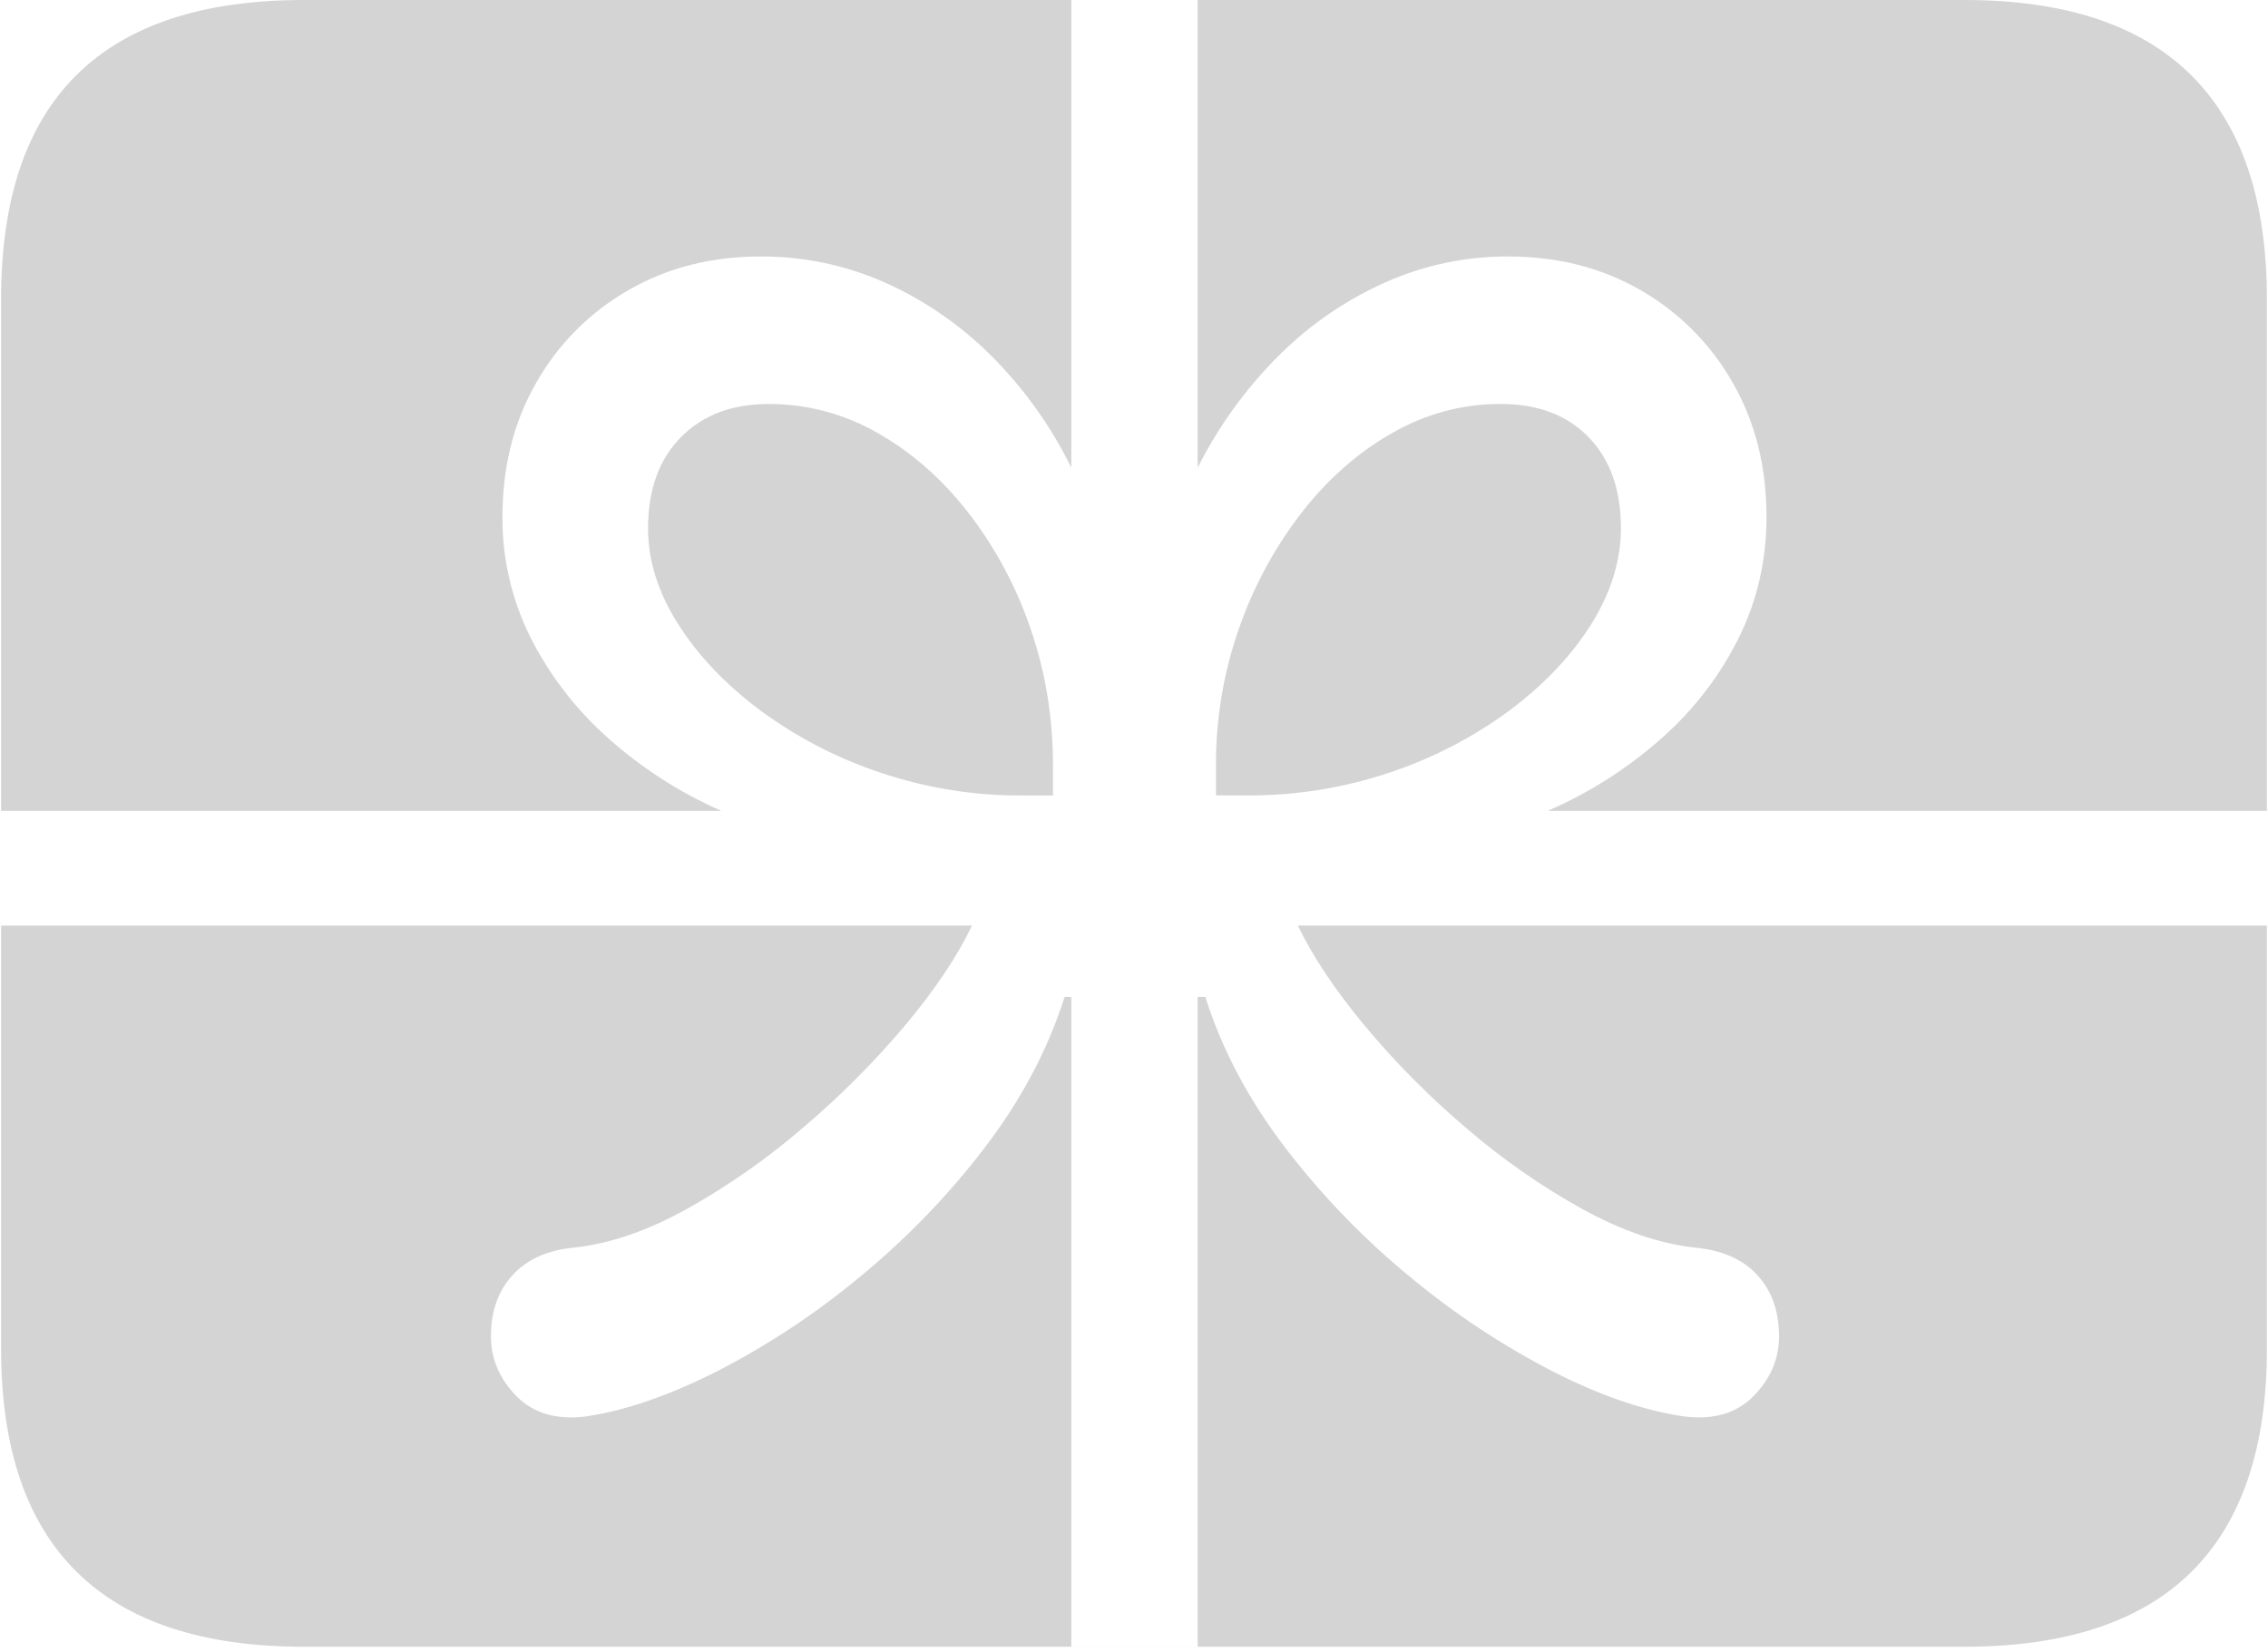 <svg width="184" height="134" viewBox="0 0 184 134" fill="none" xmlns="http://www.w3.org/2000/svg">
<path d="M0.089 65.786H58.518C55.148 64.301 52.033 62.294 49.289 59.839C46.712 57.544 44.589 54.784 43.032 51.704C41.518 48.669 40.741 45.32 40.764 41.929C40.764 37.857 41.677 34.232 43.504 31.054C45.273 27.926 47.853 25.332 50.971 23.546C54.129 21.72 57.714 20.807 61.729 20.807C65.221 20.807 68.545 21.498 71.7 22.879C74.916 24.306 77.845 26.307 80.343 28.786C83.028 31.449 85.249 34.543 86.914 37.939V2.08855e-06H97.164V37.939C98.874 34.551 101.118 31.46 103.811 28.786C106.308 26.307 109.237 24.306 112.454 22.879C115.571 21.501 118.942 20.796 122.35 20.807C126.364 20.807 129.95 21.72 133.107 23.546C136.226 25.332 138.805 27.926 140.575 31.054C142.401 34.234 143.314 37.859 143.314 41.929C143.314 45.421 142.571 48.68 141.086 51.704C139.555 54.79 137.442 57.553 134.864 59.839C132.1 62.306 128.958 64.314 125.557 65.786H183.911V75.093H105.296C106.496 77.598 108.296 80.296 110.696 83.189C113.191 86.184 115.94 88.959 118.911 91.482C121.83 94.004 125.001 96.218 128.375 98.089C131.608 99.865 134.658 100.908 137.525 101.218C139.715 101.427 141.398 102.171 142.571 103.45C143.743 104.726 144.33 106.381 144.332 108.414C144.332 110.24 143.642 111.857 142.261 113.264C140.875 114.674 138.983 115.221 136.586 114.907C133.352 114.44 129.793 113.214 125.907 111.229C121.813 109.107 117.958 106.55 114.411 103.604C110.642 100.513 107.243 96.997 104.282 93.125C101.306 89.239 99.142 85.158 97.789 80.882H97.164V133.604H86.914V80.882H86.368C85.011 85.158 82.846 89.239 79.875 93.125C76.914 96.997 73.515 100.513 69.746 103.604C66.19 106.558 62.322 109.116 58.211 111.232C54.296 113.213 50.749 114.439 47.568 114.911C45.173 115.22 43.283 114.673 41.9 113.268C40.519 111.856 39.829 110.238 39.829 108.414C39.829 106.381 40.414 104.726 41.586 103.45C42.76 102.171 44.414 101.427 46.55 101.218C49.474 100.908 52.551 99.852 55.782 98.05C59.154 96.16 62.325 93.933 65.246 91.404C68.209 88.885 70.957 86.125 73.461 83.15C75.861 80.283 77.659 77.598 78.857 75.093H0.089V65.786ZM82.925 64.536H85.429V62.186C85.429 58.221 84.817 54.48 83.593 50.961C82.439 47.576 80.734 44.405 78.546 41.575C76.408 38.837 73.957 36.686 71.193 35.121C68.503 33.578 65.455 32.768 62.354 32.775C59.382 32.775 57.01 33.675 55.236 35.475C53.464 37.273 52.577 39.737 52.575 42.868C52.575 45.475 53.385 48.056 55.004 50.611C56.618 53.166 58.833 55.499 61.65 57.611C64.599 59.791 67.872 61.494 71.35 62.657C75.077 63.922 78.989 64.559 82.925 64.536ZM101.154 64.532C105.115 64.557 109.054 63.922 112.807 62.654C116.285 61.49 119.558 59.787 122.507 57.607C125.321 55.495 127.524 53.162 129.114 50.607C130.707 48.05 131.504 45.468 131.504 42.861C131.504 39.732 130.63 37.268 128.882 35.468C127.135 33.668 124.749 32.769 121.725 32.771C118.646 32.771 115.726 33.554 112.964 35.118C110.202 36.682 107.751 38.833 105.611 41.571C103.421 44.405 101.703 47.575 100.525 50.957C99.259 54.563 98.625 58.361 98.65 62.182V64.529L101.154 64.532ZM24.654 133.6H159.35C167.536 133.6 173.676 131.58 177.771 127.539C181.864 123.496 183.911 117.461 183.911 109.432V24.25C183.911 16.219 181.863 10.169 177.768 6.1C173.673 2.031 167.535 -0.002 159.354 2.08855e-06H24.65C16.467 2.08855e-06 10.327 2.02 6.232 6.061C2.137 10.101 0.089 16.164 0.089 24.25V109.429C0.089 117.462 2.137 123.498 6.232 127.536C10.325 131.579 16.464 133.6 24.65 133.6" fill="#D4D4D4"/>
</svg>
